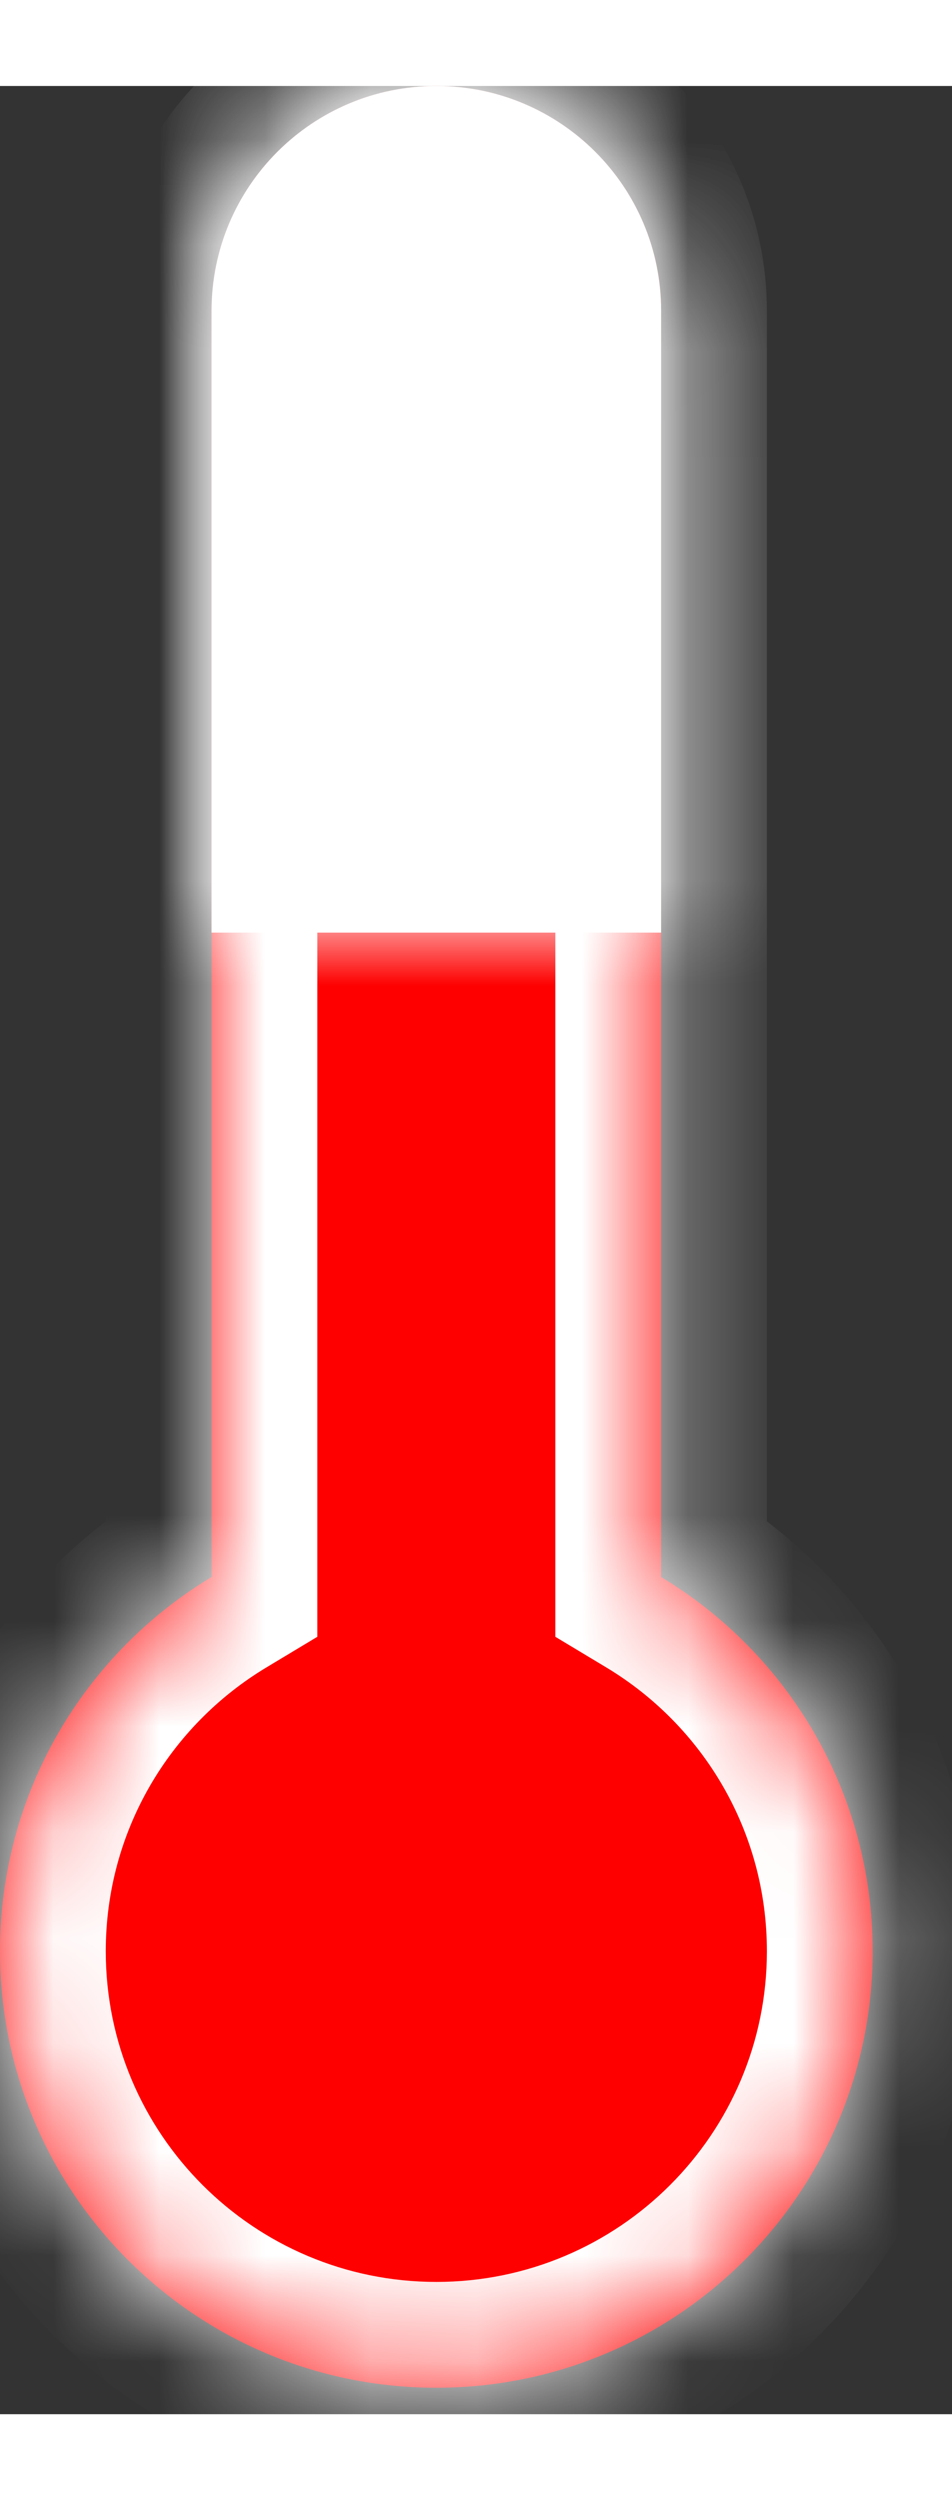 <svg width="20" height="52.5" viewBox="0 0 9 22" fill="none" xmlns="http://www.w3.org/2000/svg">
<rect x="0" y="0" width="9" height="22" fill="#333333" stroke="none"/>
<mask id="path-1-inside-1_150_508" fill="white">
<path fill-rule="evenodd" clip-rule="evenodd" d="M4.125 0C2.951 0 2 0.951 2 2.125V14.089C0.802 14.81 0 16.124 0 17.625C0 19.903 1.847 21.75 4.125 21.75C6.403 21.75 8.25 19.903 8.25 17.625C8.25 16.124 7.448 14.81 6.25 14.089V2.125C6.25 0.951 5.299 0 4.125 0Z"/>
</mask>
<path fill-rule="evenodd" clip-rule="evenodd" d="M4.125 0C2.951 0 2 0.951 2 2.125V14.089C0.802 14.81 0 16.124 0 17.625C0 19.903 1.847 21.75 4.125 21.75C6.403 21.75 8.25 19.903 8.25 17.625C8.25 16.124 7.448 14.81 6.25 14.089V2.125C6.25 0.951 5.299 0 4.125 0Z" fill="#FE0000"/>
<path d="M2 14.089L2.516 14.945L3 14.654V14.089H2ZM6.25 14.089H5.25V14.654L5.734 14.945L6.25 14.089ZM3 2.125C3 1.504 3.504 1 4.125 1V-1C2.399 -1 1 0.399 1 2.125H3ZM3 14.089V2.125H1V14.089H3ZM1 17.625C1 16.489 1.605 15.494 2.516 14.945L1.484 13.232C-0.002 14.127 -1 15.759 -1 17.625H1ZM4.125 20.75C2.399 20.75 1 19.351 1 17.625H-1C-1 20.456 1.295 22.75 4.125 22.75V20.75ZM7.25 17.625C7.25 19.351 5.851 20.75 4.125 20.75V22.75C6.955 22.75 9.25 20.456 9.25 17.625H7.25ZM5.734 14.945C6.645 15.494 7.25 16.489 7.25 17.625H9.25C9.25 15.759 8.252 14.127 6.766 13.232L5.734 14.945ZM5.25 2.125V14.089H7.25V2.125H5.25ZM4.125 1C4.746 1 5.25 1.504 5.25 2.125H7.25C7.25 0.399 5.851 -1 4.125 -1V1Z" fill="white" mask="url(#path-1-inside-1_150_508)"/>
<mask id="path-3-inside-2_150_508" fill="white">
<path d="M2 2.125C2 0.951 2.951 0 4.125 0C5.299 0 6.25 0.951 6.25 2.125V8H2V2.125Z"/>
</mask>
<path d="M2 2.125C2 0.951 2.951 0 4.125 0C5.299 0 6.25 0.951 6.25 2.125V8H2V2.125Z" fill="white"/>
<path d="M6.25 8V9H7.25V8H6.25ZM2 8H1V9H2V8ZM5.25 2.125V8H7.25V2.125H5.25ZM6.25 7H2V9H6.25V7ZM3 8V2.125H1V8H3ZM4.125 1C4.746 1 5.25 1.504 5.25 2.125H7.25C7.25 0.399 5.851 -1 4.125 -1V1ZM4.125 -1C2.399 -1 1 0.399 1 2.125H3C3 1.504 3.504 1 4.125 1V-1Z" fill="white" mask="url(#path-3-inside-2_150_508)"/>
</svg>
